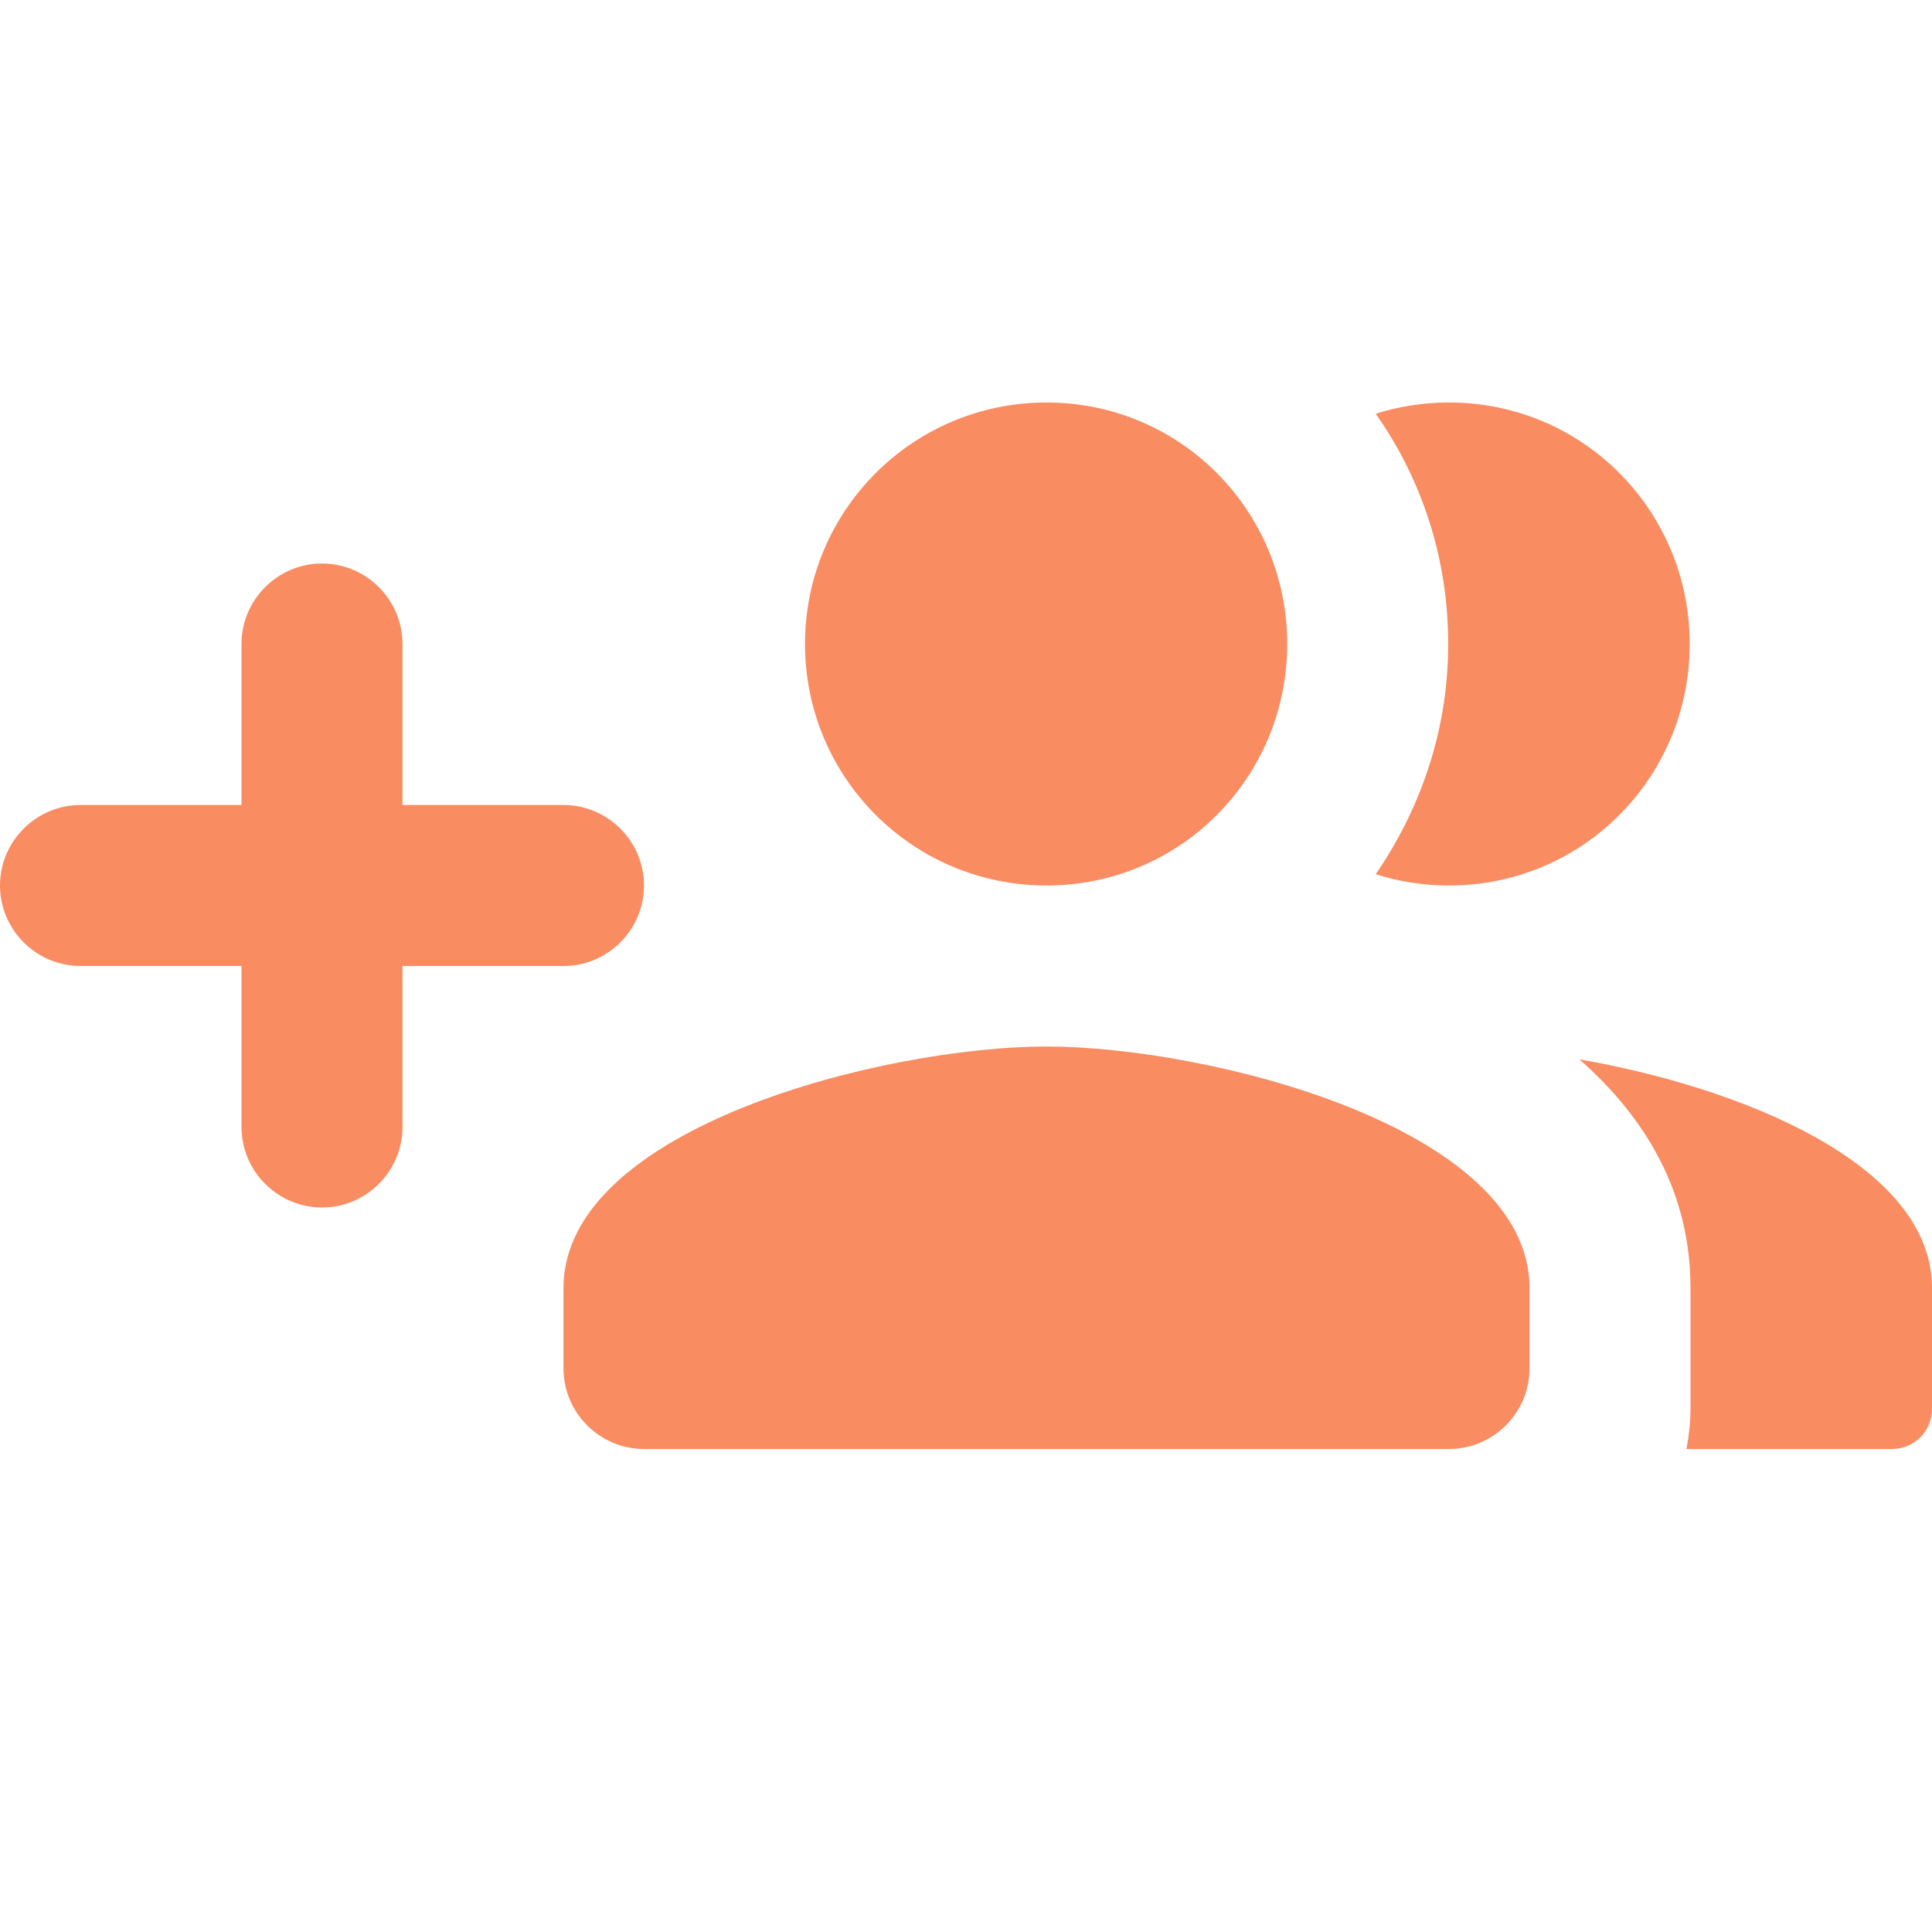 <svg width="24" height="24" viewBox="0 0 24 24" fill="none" xmlns="http://www.w3.org/2000/svg">
<g clip-path="url(#clip0_17_18310)">
<path d="M7 10H5V8C5 7.45 4.55 7 4 7C3.45 7 3 7.45 3 8V10H1C0.45 10 0 10.45 0 11C0 11.55 0.45 12 1 12H3V14C3 14.55 3.45 15 4 15C4.55 15 5 14.55 5 14V12H7C7.55 12 8 11.55 8 11C8 10.45 7.55 10 7 10ZM18 11C19.66 11 20.99 9.66 20.99 8C20.99 6.34 19.66 5 18 5C17.68 5 17.37 5.05 17.09 5.14C17.66 5.95 17.99 6.93 17.99 8C17.99 9.07 17.65 10.04 17.09 10.86C17.37 10.95 17.68 11 18 11ZM13 11C14.66 11 15.99 9.66 15.99 8C15.99 6.34 14.66 5 13 5C11.34 5 10 6.34 10 8C10 9.66 11.34 11 13 11ZM13 13C11 13 7 14 7 16V17C7 17.55 7.45 18 8 18H18C18.55 18 19 17.55 19 17V16C19 14 15 13 13 13ZM19.62 13.16C20.45 13.89 21 14.82 21 16V17.5C21 17.67 20.98 17.84 20.95 18H23.5C23.78 18 24 17.78 24 17.5V16C24 14.46 21.63 13.51 19.62 13.16Z" fill="#F98C61"/>
</g>
<defs>
<clipPath id="clip0_17_18310">
<rect width="24" height="24" fill="white"/>
</clipPath>
</defs>
</svg>
